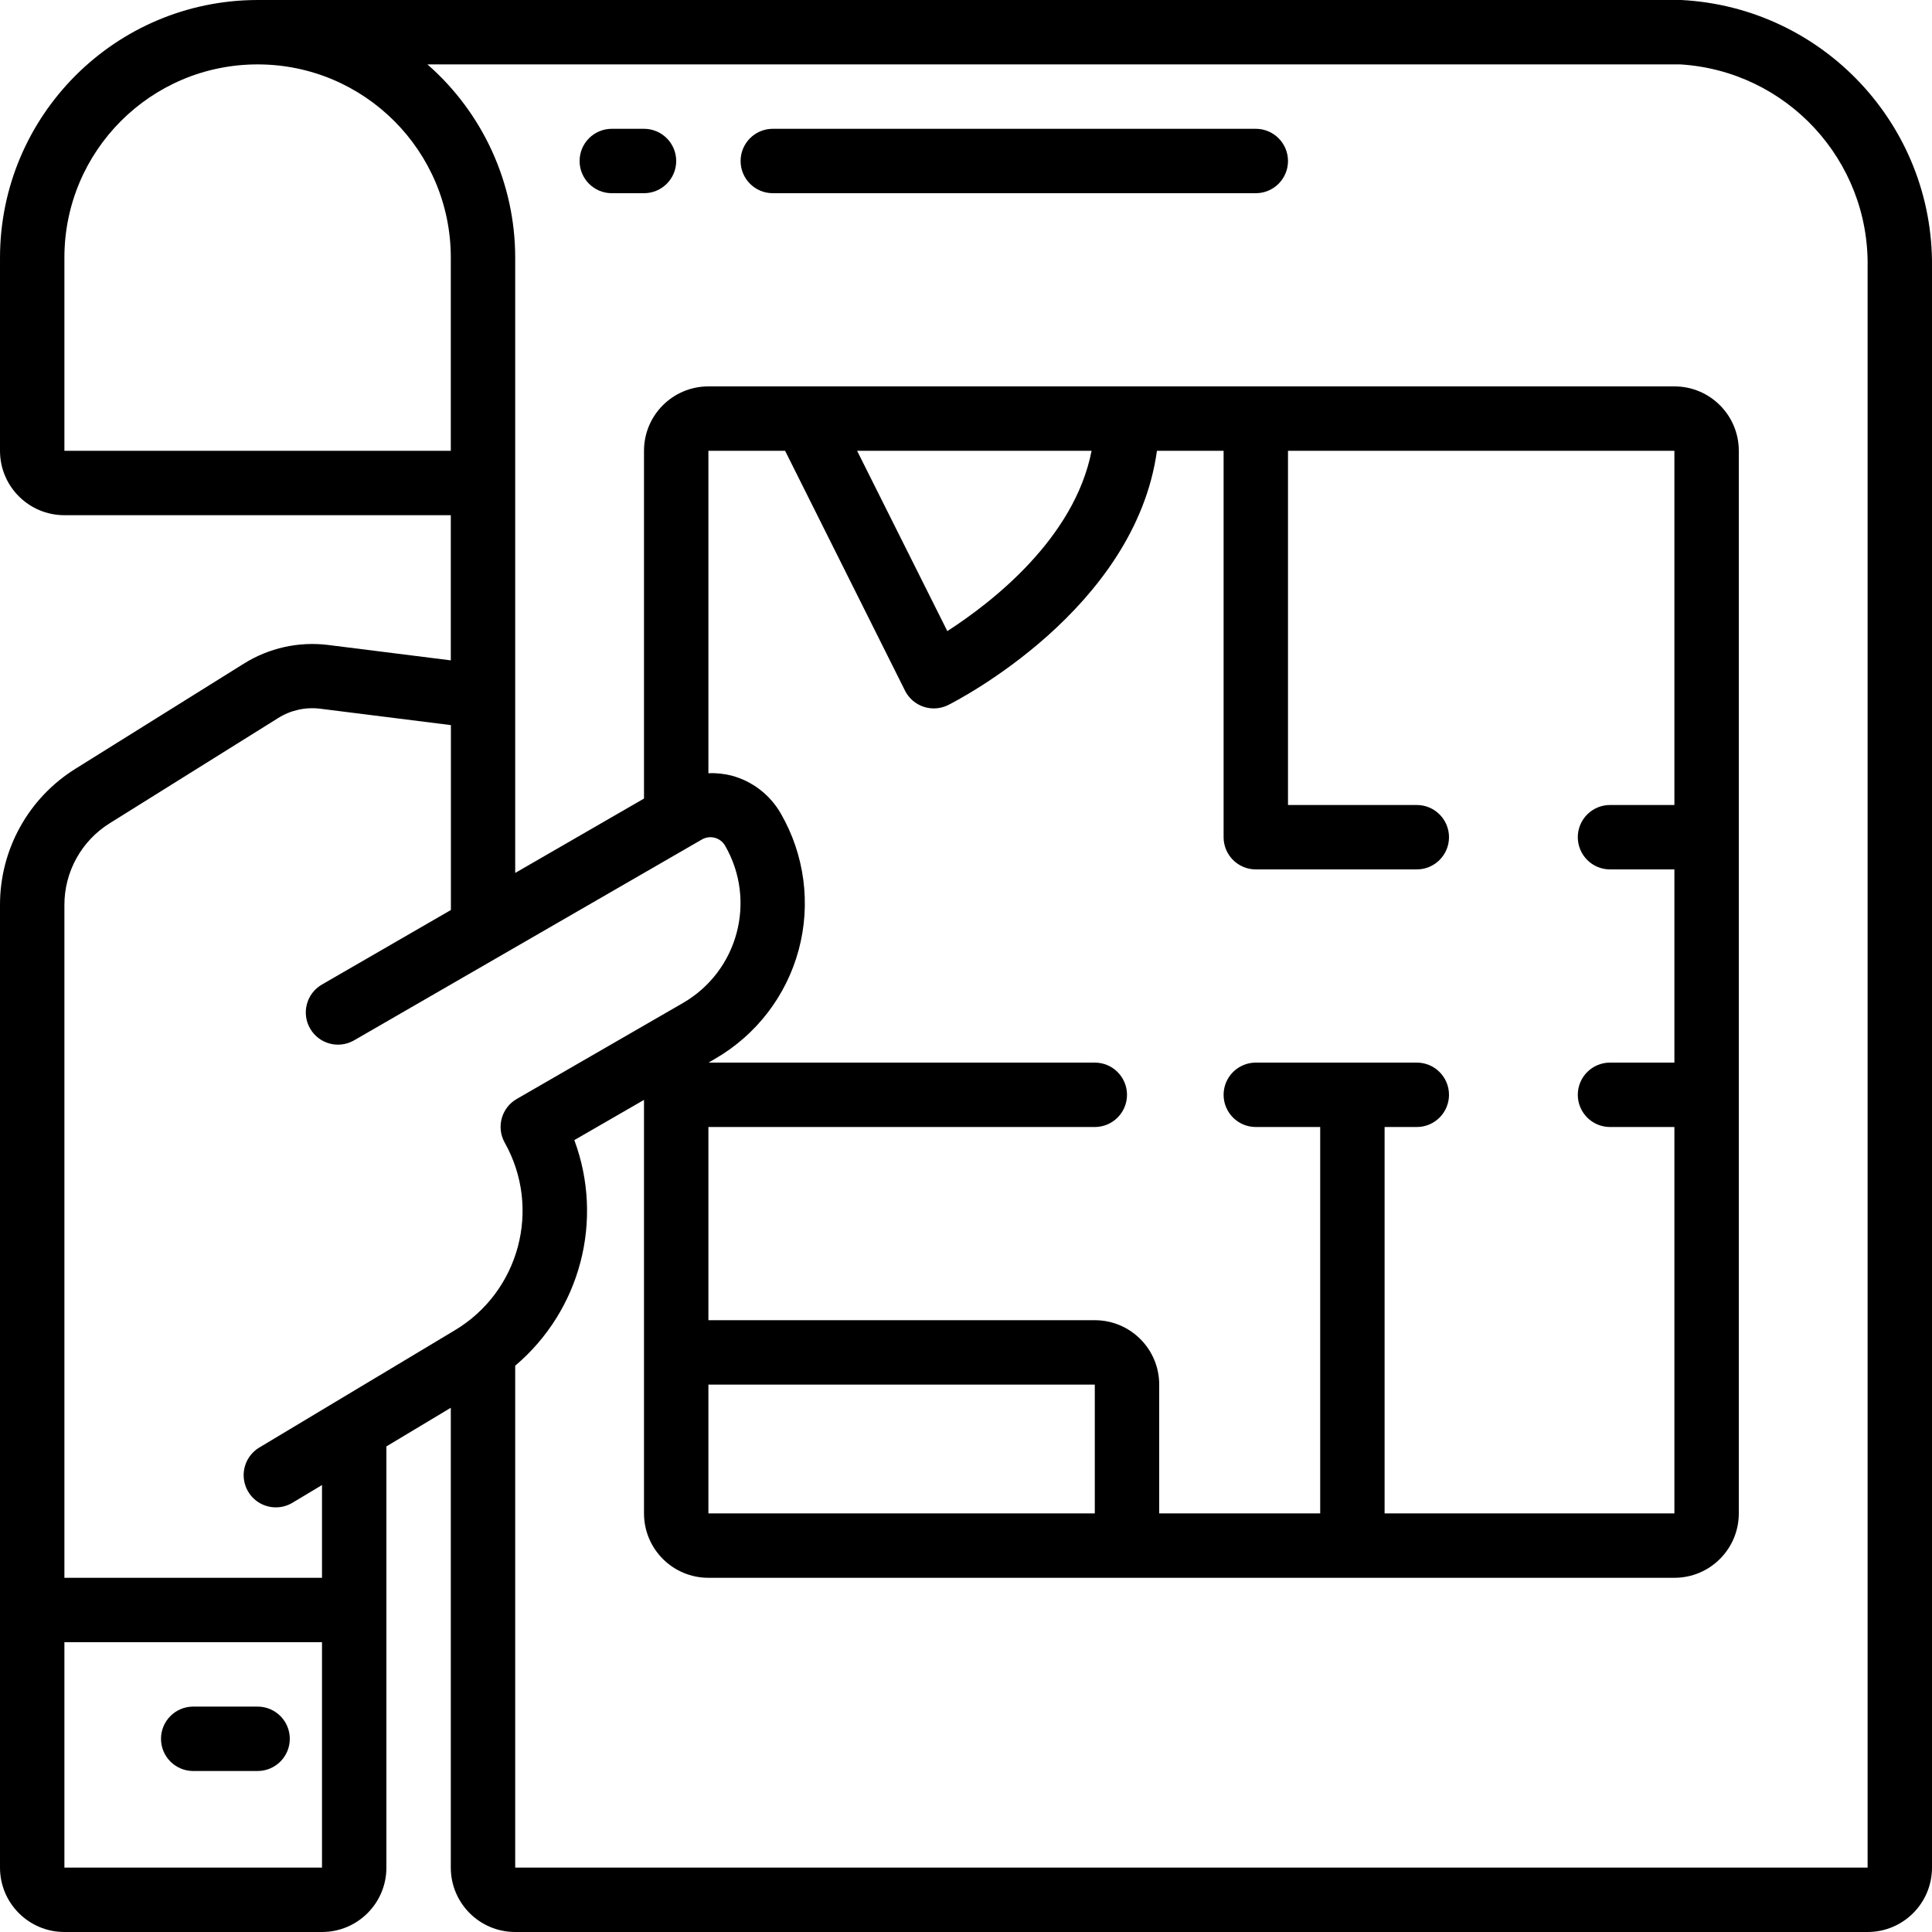 <svg height="512" viewBox="0 0 60 60" width="512" xmlns="http://www.w3.org/2000/svg"><g id="Page-1" fill="none" fill-rule="evenodd"><g id="028---Plans" fill="rgb(0,0,0)" fill-rule="nonzero"><path id="Shape" d="m52.21 0h-44.21c-4.416.005-7.995 3.584-8 8v6c0 1.105.895 2 2 2h12v4.508l-3.825-.48c-.91-.109-1.829.097-2.605.584l-5.216 3.256c-1.468.909-2.359 2.515-2.354 4.242v29.89c0 1.105.895 2 2 2h8c1.105 0 2-.895 2-2v-13.08l2-1.2v14.28c0 1.105.895 2 2 2h42c1.105 0 2-.895 2-2v-49.71c.047-4.405-3.39-8.063-7.79-8.29zm-50.21 8c0-3.314 2.686-6 6-6 3.314 0 6 2.686 6 6v6h-12zm0 50v-7h8v7zm8-9h-8l0-20.89c-.003-1.036.531-2 1.412-2.546l5.226-3.264c.387-.244.846-.346 1.3-.291l4.065.51v5.742l-4.012 2.319c-.474.278-.635.887-.36 1.363s.882.641 1.36.369l10.809-6.242c.252-.144.573-.058.718.193.988 1.711.401 3.899-1.31 4.887l-5.162 2.98c-.473.273-.639.876-.373 1.353 1.151 2.045.46 4.635-1.557 5.835l-6.064 3.637c-.306.184-.491.517-.485.874.006.357.202.684.514.858.312.173.694.167 1-.017l.919-.551zm14.382-35 3.723 7.447c.118.237.326.418.578.502.252.084.526.065.764-.054.251-.126 5.8-2.957 6.483-7.895h2.07v12c0 .552.448 1 1 1h5c.552 0 1-.448 1-1s-.448-1-1-1h-4v-11h12v11h-2c-.552 0-1 .448-1 1s.448 1 1 1h2v6h-2c-.552 0-1 .448-1 1s.448 1 1 1h2v12h-9v-12h1c.552 0 1-.448 1-1s-.448-1-1-1h-5c-.552 0-1 .448-1 1s.448 1 1 1h2v12h-5v-4c0-1.105-.895-2-2-2h-12v-6h12c.552 0 1-.448 1-1s-.448-1-1-1h-11.994l.2-.118c1.281-.739 2.216-1.957 2.599-3.386.383-1.429.183-2.951-.557-4.232-.333-.582-.885-1.006-1.533-1.178-.234-.058-.474-.083-.715-.074v-10.012zm2.236 0h7.282c-.532 2.726-3.106 4.714-4.48 5.6zm-4.618 29h12v4h-12zm36 15h-42v-15.587c2.027-1.715 2.762-4.517 1.836-7.006l2.164-1.249v12.842c0 1.105.895 2 2 2h30c1.105 0 2-.895 2-2v-33c0-1.105-.895-2-2-2h-30c-1.105 0-2 .895-2 2v10.8l-4 2.31v-19.11c-.001-2.299-.995-4.486-2.726-6h38.908c3.309.204 5.872 2.975 5.818 6.29z"/><path id="Shape" d="m20 4h-1c-.552 0-1 .448-1 1s.448 1 1 1h1c.552 0 1-.448 1-1s-.448-1-1-1z"/><path id="Shape" d="m39 4h-15c-.552 0-1 .448-1 1s.448 1 1 1h15c.552 0 1-.448 1-1s-.448-1-1-1z"/><path id="Shape" d="m8 53h-2c-.552 0-1 .448-1 1s.448 1 1 1h2c.552 0 1-.448 1-1s-.448-1-1-1z"/></g></g></svg>